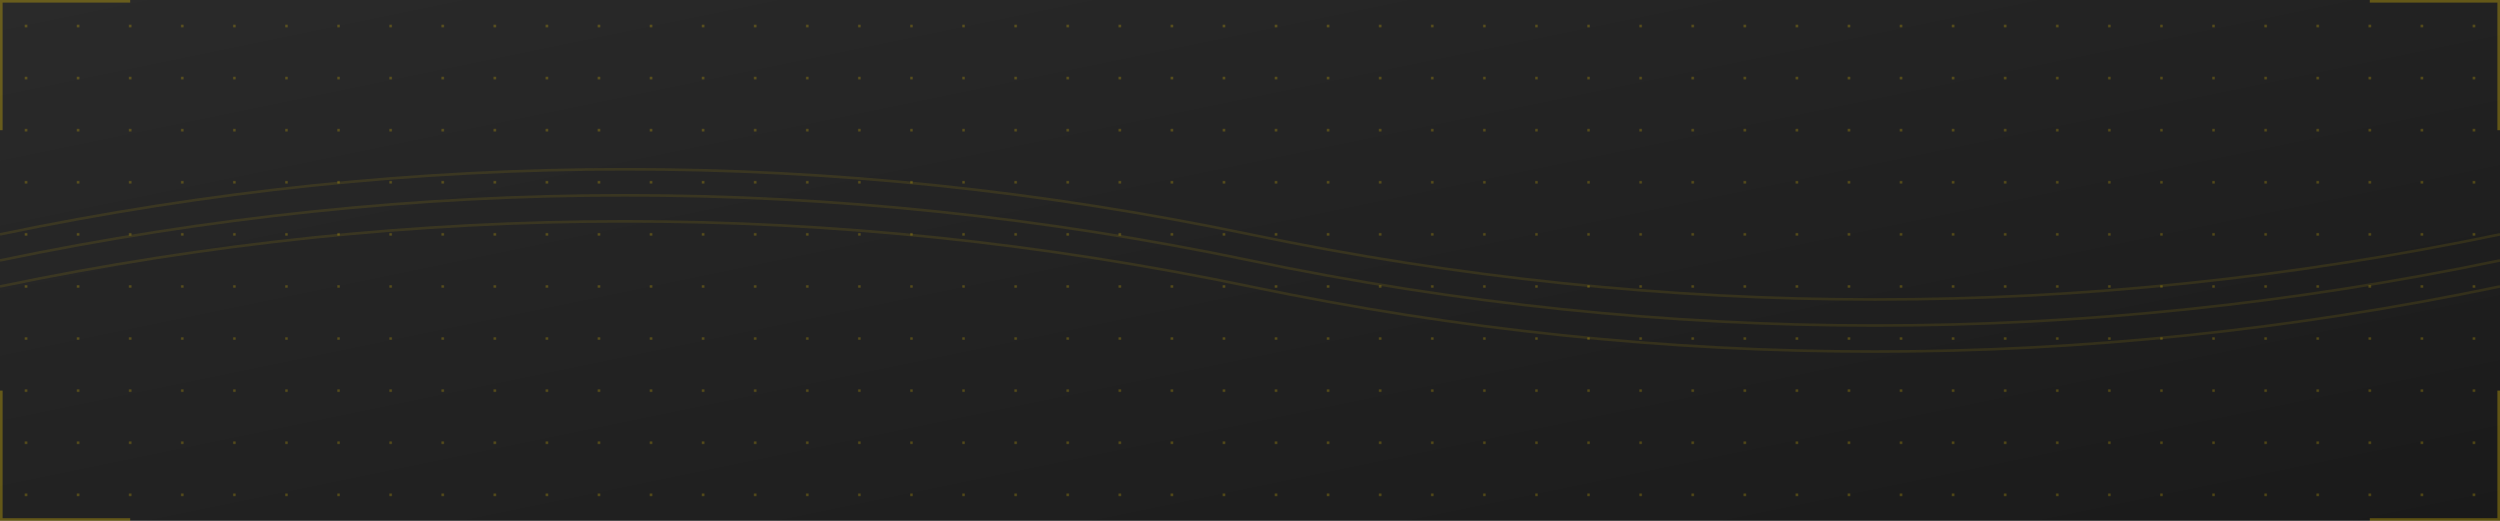 <?xml version="1.0" encoding="UTF-8"?>
<svg width="1920" height="400" viewBox="0 0 1920 400" xmlns="http://www.w3.org/2000/svg">
    <!-- Dark gradient background -->
    <defs>
        <linearGradient id="bgGradient" x1="0%" y1="0%" x2="100%" y2="100%">
            <stop offset="0%" style="stop-color:#2a2a2a"/>
            <stop offset="100%" style="stop-color:#1a1a1a"/>
        </linearGradient>
        
        <!-- Decorative pattern -->
        <pattern id="ctaPattern" x="0" y="0" width="40" height="40" patternUnits="userSpaceOnUse">
            <circle cx="20" cy="20" r="1" fill="#FFD700" opacity="0.3"/>
        </pattern>
    </defs>
    
    <!-- Background -->
    <rect width="100%" height="100%" fill="url(#bgGradient)"/>
    
    <!-- Pattern overlay -->
    <rect width="100%" height="100%" fill="url(#ctaPattern)"/>
    
    <!-- Decorative elements -->
    <g opacity="0.1">
        <path d="M0,200 Q480,100 960,200 T1920,200" stroke="#FFD700" stroke-width="2" fill="none"/>
        <path d="M0,220 Q480,120 960,220 T1920,220" stroke="#FFD700" stroke-width="2" fill="none"/>
        <path d="M0,180 Q480,80 960,180 T1920,180" stroke="#FFD700" stroke-width="2" fill="none"/>
    </g>
    
    <!-- Corner accents -->
    <path d="M0,0 L100,0 L100,2 L2,2 L2,100 L0,100 Z" fill="#FFD700" opacity="0.3"/>
    <path d="M1920,0 L1820,0 L1820,2 L1918,2 L1918,100 L1920,100 Z" fill="#FFD700" opacity="0.3"/>
    <path d="M0,400 L100,400 L100,398 L2,398 L2,300 L0,300 Z" fill="#FFD700" opacity="0.3"/>
    <path d="M1920,400 L1820,400 L1820,398 L1918,398 L1918,300 L1920,300 Z" fill="#FFD700" opacity="0.3"/>
</svg> 